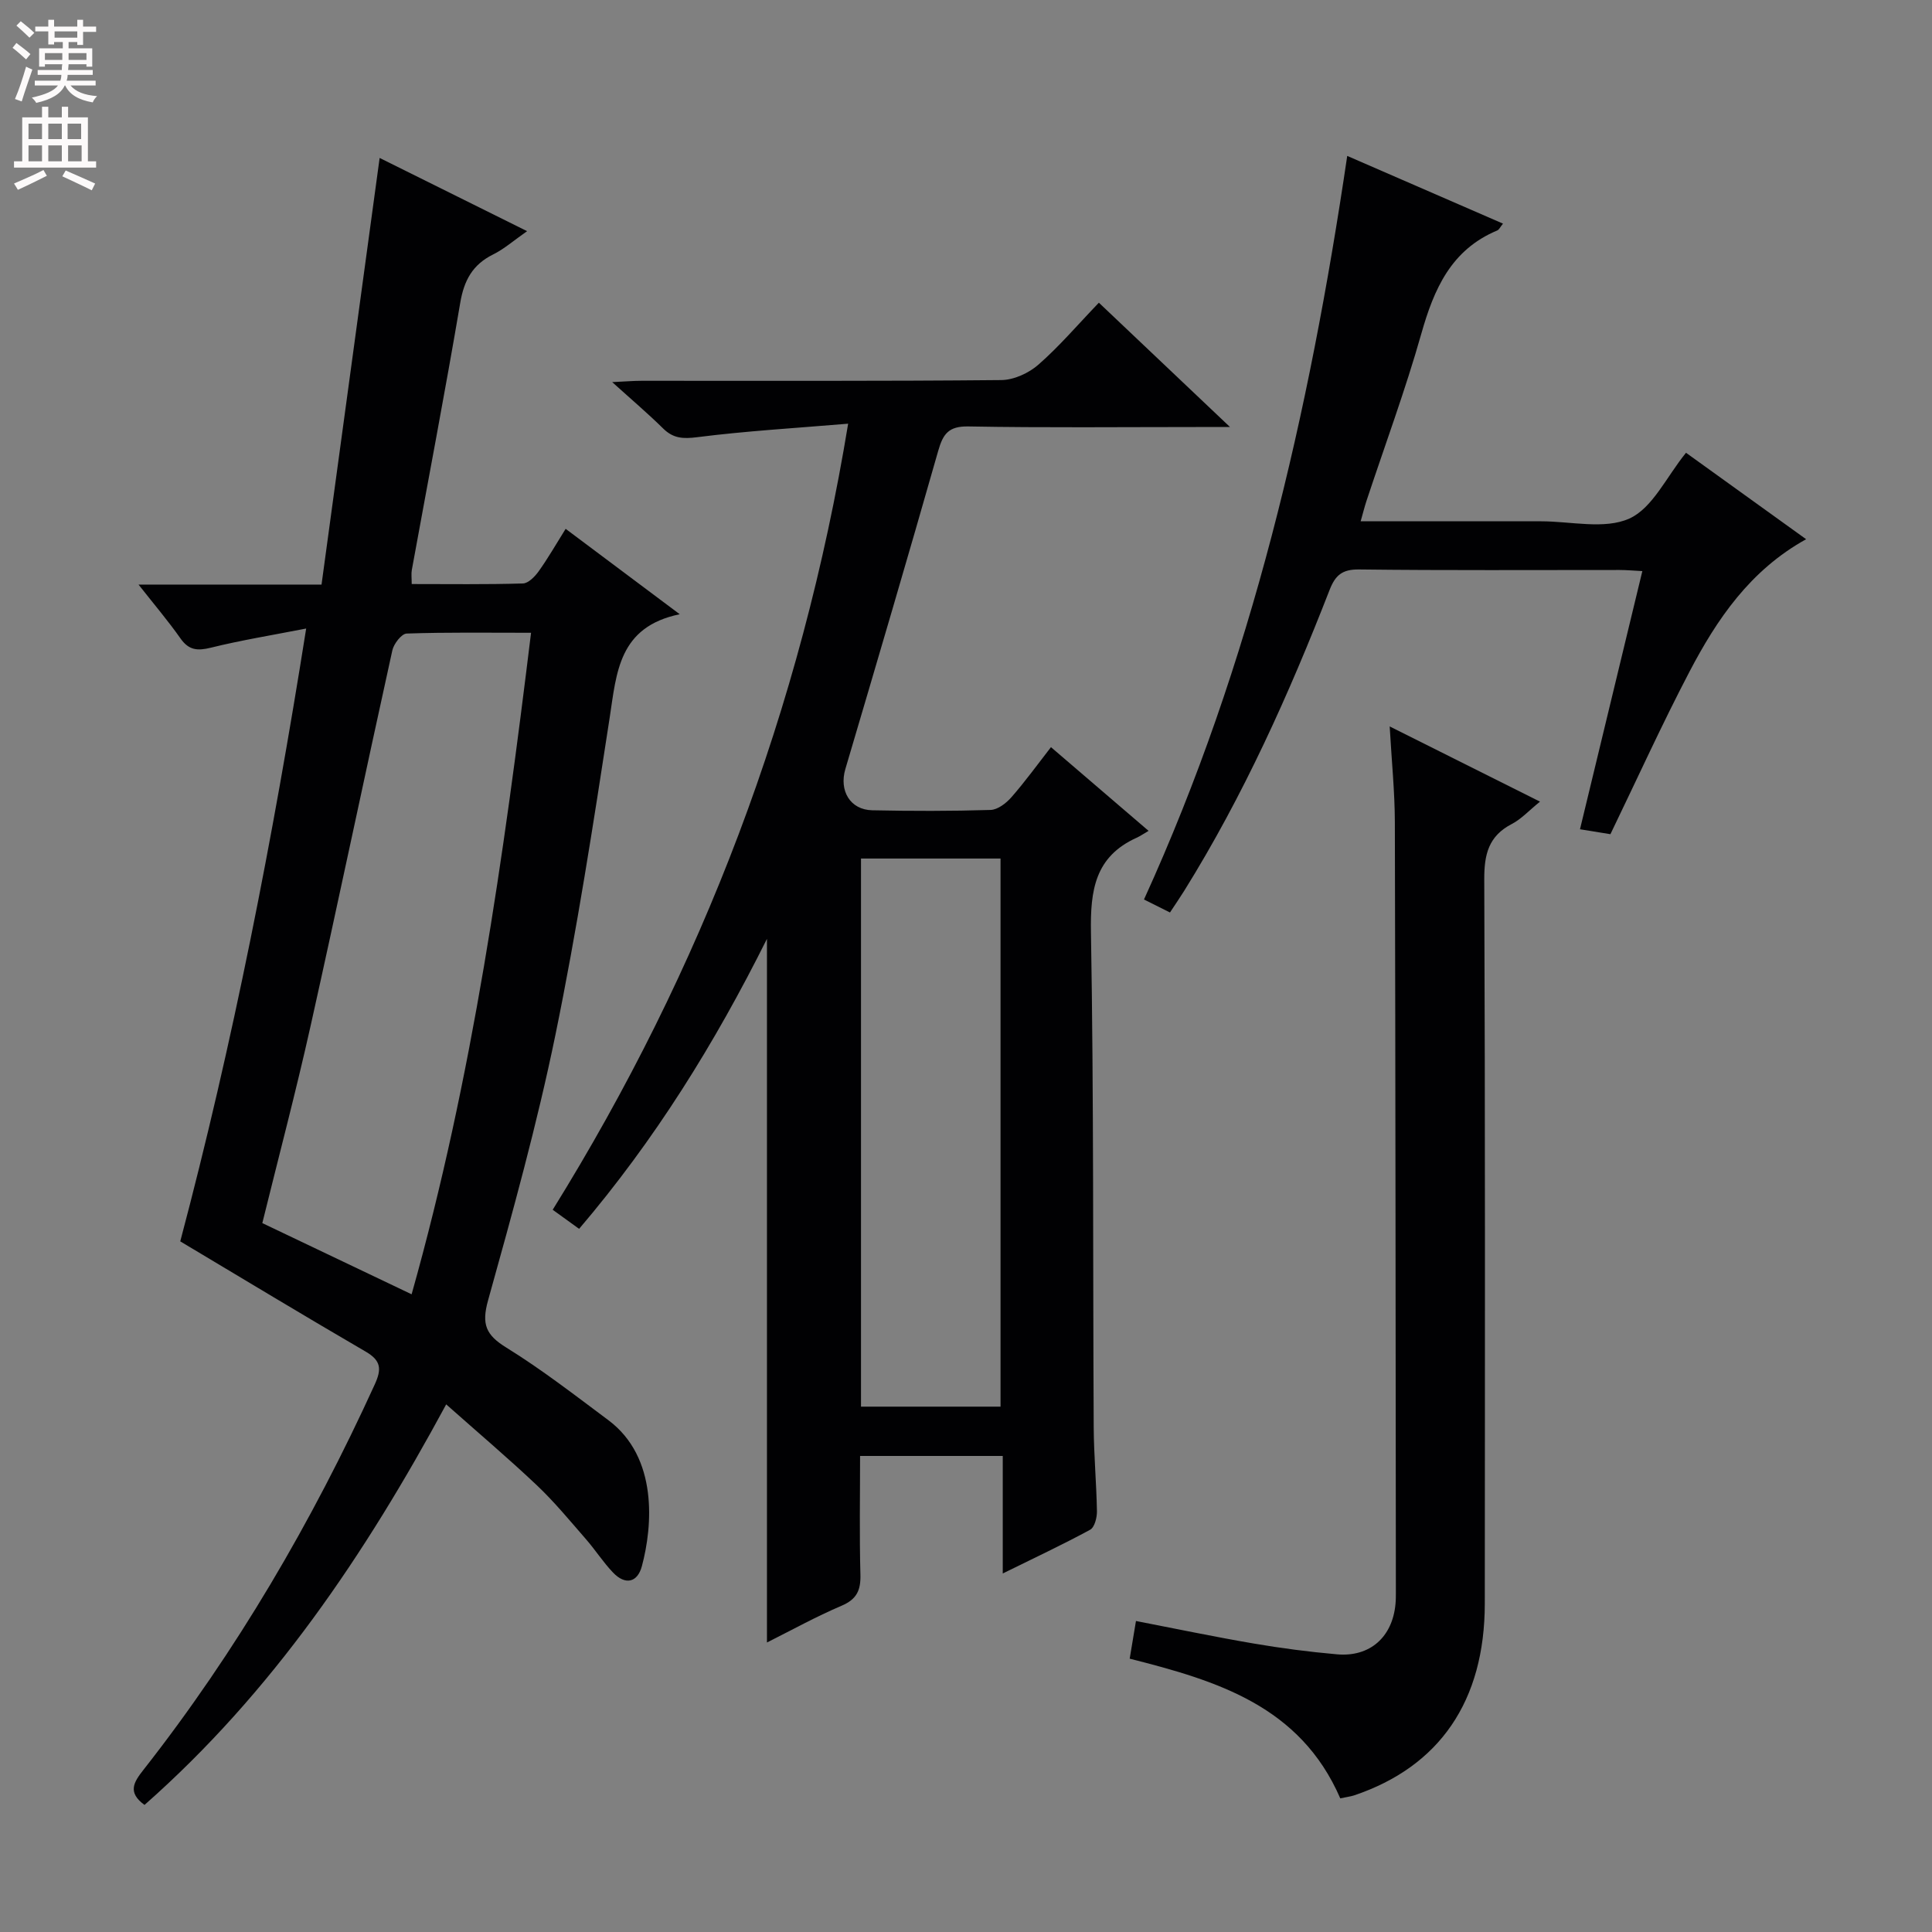 <svg enable-background="new 0 0 400 400" viewBox="0 0 400 400" xmlns="http://www.w3.org/2000/svg"><rect x="0" y="0" width="400" height="400" fill="#808080" stroke="none"/><g fill="#010103"><path d="m207.61 325.77c0-8.66 0-16.38 0-24.33-10.09 0-19.5 0-29.54 0 0 8.32-.15 16.43.07 24.53.09 3.25-.73 5.13-3.9 6.48-5.31 2.26-10.39 5.08-15.45 7.61 0-48.52 0-96.66 0-145.68-10.82 21.68-23.19 41.61-38.89 60.04-1.76-1.27-3.43-2.48-5.47-3.95 30.93-49.85 51.42-103.4 61.17-162.75-10.95.92-21.12 1.51-31.21 2.79-2.97.38-5 .28-7.12-1.82-3.07-3.03-6.37-5.83-10.52-9.58 2.7-.12 4.38-.27 6.06-.27 24.83-.01 49.66.09 74.48-.15 2.61-.02 5.71-1.44 7.71-3.2 4.36-3.82 8.15-8.28 12.51-12.82 8.95 8.49 17.46 16.55 27.15 25.74-3.24 0-4.96 0-6.69 0-15.83 0-31.66.17-47.49-.12-4.07-.07-5.23 1.53-6.23 5.04-6.27 22.01-12.74 43.96-19.23 65.9-1.32 4.46.98 8.44 5.58 8.53 8.16.17 16.33.18 24.49-.07 1.49-.05 3.24-1.4 4.32-2.64 2.83-3.23 5.35-6.72 8.18-10.36 6.65 5.7 13.06 11.2 20.21 17.33-1.02.59-1.71 1.08-2.48 1.43-8.62 3.9-9.6 10.87-9.45 19.55.59 34.15.39 68.3.57 102.46.03 5.82.57 11.63.67 17.44.02 1.3-.49 3.31-1.4 3.81-5.63 3.06-11.44 5.78-18.1 9.06zm-29.35-148.02v113.48h28.89c0-38.05 0-75.74 0-113.48-9.85 0-19.27 0-28.89 0z"/><path d="m29.92 373.69c-3.6-2.61-2.2-4.74-.24-7.24 19.31-24.6 34.94-51.4 47.91-79.82 1.45-3.18 1.31-4.93-1.86-6.78-12.77-7.43-25.41-15.08-38.41-22.84 10.87-40.96 19.11-83.01 26.07-126.88-7.22 1.41-13.53 2.43-19.7 3.96-2.76.68-4.57.58-6.31-1.89-2.54-3.62-5.42-7-8.7-11.17h37.89c4.01-29.4 7.97-58.48 12.03-88.33 9.85 4.89 19.76 9.81 30.53 15.16-2.78 1.94-4.75 3.69-7.03 4.82-4.25 2.1-6.02 5.35-6.81 10-3.14 18.48-6.67 36.89-10.03 55.34-.14.79-.02 1.63-.02 2.9 7.75 0 15.39.11 23.02-.12 1.13-.03 2.48-1.42 3.26-2.51 1.92-2.68 3.56-5.55 5.59-8.8 7.73 5.79 15.11 11.31 23.62 17.68-12.65 2.62-13.07 12.04-14.5 21.4-3.38 21.96-6.77 43.95-11.24 65.71-3.8 18.49-8.86 36.74-13.94 54.94-1.38 4.96-.47 7.16 3.79 9.79 7.33 4.53 14.18 9.85 21.1 15.01 10.36 7.73 9.16 22 6.96 30.22-.92 3.45-3.45 3.98-5.97 1.35-2.06-2.15-3.68-4.71-5.65-6.96-3.28-3.76-6.47-7.65-10.08-11.07-5.91-5.6-12.14-10.87-18.82-16.8-16.76 31.04-35.97 59.57-62.46 82.93zm80.03-242.68c-8.87 0-17.32-.13-25.76.16-1.06.04-2.66 2.12-2.96 3.48-5.72 25.89-11.14 51.85-16.92 77.73-3.06 13.71-6.66 27.29-10 40.85 10.36 4.94 20.37 9.71 30.91 14.74 12.63-44.82 19.05-90.51 24.73-136.96z"/><path d="m277.49 372.33c-8.32-19.16-25.54-24.35-43.6-28.92.42-2.53.82-4.93 1.3-7.8 8.22 1.59 16.26 3.28 24.35 4.66 5.72.98 11.49 1.73 17.27 2.24 6.82.6 11.47-3.57 12.11-10.4.08-.83.08-1.66.08-2.5-.05-53.14-.08-106.29-.21-159.43-.02-6.26-.66-12.53-1.07-19.78 10.71 5.36 20.59 10.3 31.12 15.57-2.32 1.88-3.89 3.62-5.84 4.63-4.82 2.5-5.72 6.3-5.7 11.47.2 49.98.14 99.96.11 149.94-.01 20.15-9.35 33.76-27.1 39.72-.79.24-1.62.34-2.82.6z"/><path d="m242.23 188.92c-2.02-1.01-3.49-1.74-5.38-2.69 22.31-48.93 34.2-100.62 42.08-153.95 11.2 4.87 21.64 9.4 32.25 14.02-.57.69-.8 1.26-1.2 1.42-9.55 3.99-13.09 12.11-15.72 21.4-3.3 11.66-7.53 23.06-11.34 34.57-.4 1.22-.71 2.47-1.21 4.24 12.8 0 25.08.01 37.37 0 6.16 0 13.13 1.74 18.26-.57 4.81-2.17 7.68-8.64 11.73-13.62 8 5.76 16.17 11.64 24.87 17.9-11.6 6.42-18.47 16.56-24.18 27.48-5.69 10.88-10.77 22.07-16.34 33.59-1.51-.25-3.55-.58-6.3-1.02 4.31-17.83 8.57-35.46 12.91-53.45-1.8-.09-3.25-.23-4.7-.23-17.99-.01-35.98.11-53.97-.11-3.51-.04-4.91 1.23-6.09 4.26-8.39 21.54-17.84 42.59-30.09 62.27-.87 1.39-1.8 2.75-2.95 4.49z"/></g><path d="m2.6 9.9.8-1c.9.7 1.9 1.4 2.9 2.3l-.9 1.1c-1.1-1-2-1.8-2.8-2.4zm.5 10.6c.9-2.1 1.6-4.3 2.3-6.7.4.2.8.4 1.3.6-.7 2.1-1.5 4.3-2.2 6.6zm.3-15.2.9-.9c1 .8 2 1.6 2.8 2.4l-1 1c-.9-.9-1.8-1.7-2.7-2.5zm12.6-1.2h1.2v1.4h2.7v1.1h-2.7v2.7h-1.2v-.6h-1.8v1.3h4.9v3.8h-1.2v-.5h-3.7c0 .4-.1.9-.1 1.2h5.1v1h-5.2c0 .5-.1.9-.2 1.2h6v1h-5.2c1.1 1.3 2.9 2 5.5 2.2-.4.4-.7.8-.9 1.3-2.9-.5-4.8-1.6-5.7-3.5h-.1c-.8 1.7-2.7 2.9-5.9 3.6-.2-.4-.6-.8-.9-1.1 2.8-.6 4.6-1.4 5.4-2.5h-4.8v-1h5.3c.1-.3.2-.7.2-1.2h-4.9v-1h5c0-.4 0-.8.1-1.2h-3.6v.5h-1.2v-3.8h4.9v-1.3h-1.8v.5h-1.2v-2.7h-2.7v-1h2.7v-1.4h1.2v1.4h4.8zm-6.7 8.3h3.6c0-.4 0-.9 0-1.4h-3.6zm1.9-4.6h4.8v-1.3h-4.7v1.3zm6.7 3.2h-3.7v1.4h3.7z" fill="#fcfafa"/><path d="m8.7 22.1h1.3v2.2h2.8v-2.2h1.3v2.2h4.1v9.1h1.7v1.3h-17v-1.3h1.7v-9.1h4.1zm.3 13.1.7 1.2c-1.8.9-3.8 1.9-6 2.9-.2-.4-.5-.8-.8-1.3 2.3-1 4.4-1.9 6.1-2.8zm-3.1-6.4h2.8v-3.2h-2.8zm0 4.6h2.8v-3.3h-2.8zm4.1-4.6h2.8v-3.2h-2.8zm0 4.6h2.8v-3.3h-2.8zm3.6 1.9c2.1.9 4.1 1.8 6.1 2.7l-.7 1.4c-2.2-1.1-4.2-2-6.1-2.9zm3.2-9.7h-2.8v3.2h2.8zm-2.7 7.8h2.8v-3.3h-2.8z" fill="#fcfafa"/></svg>